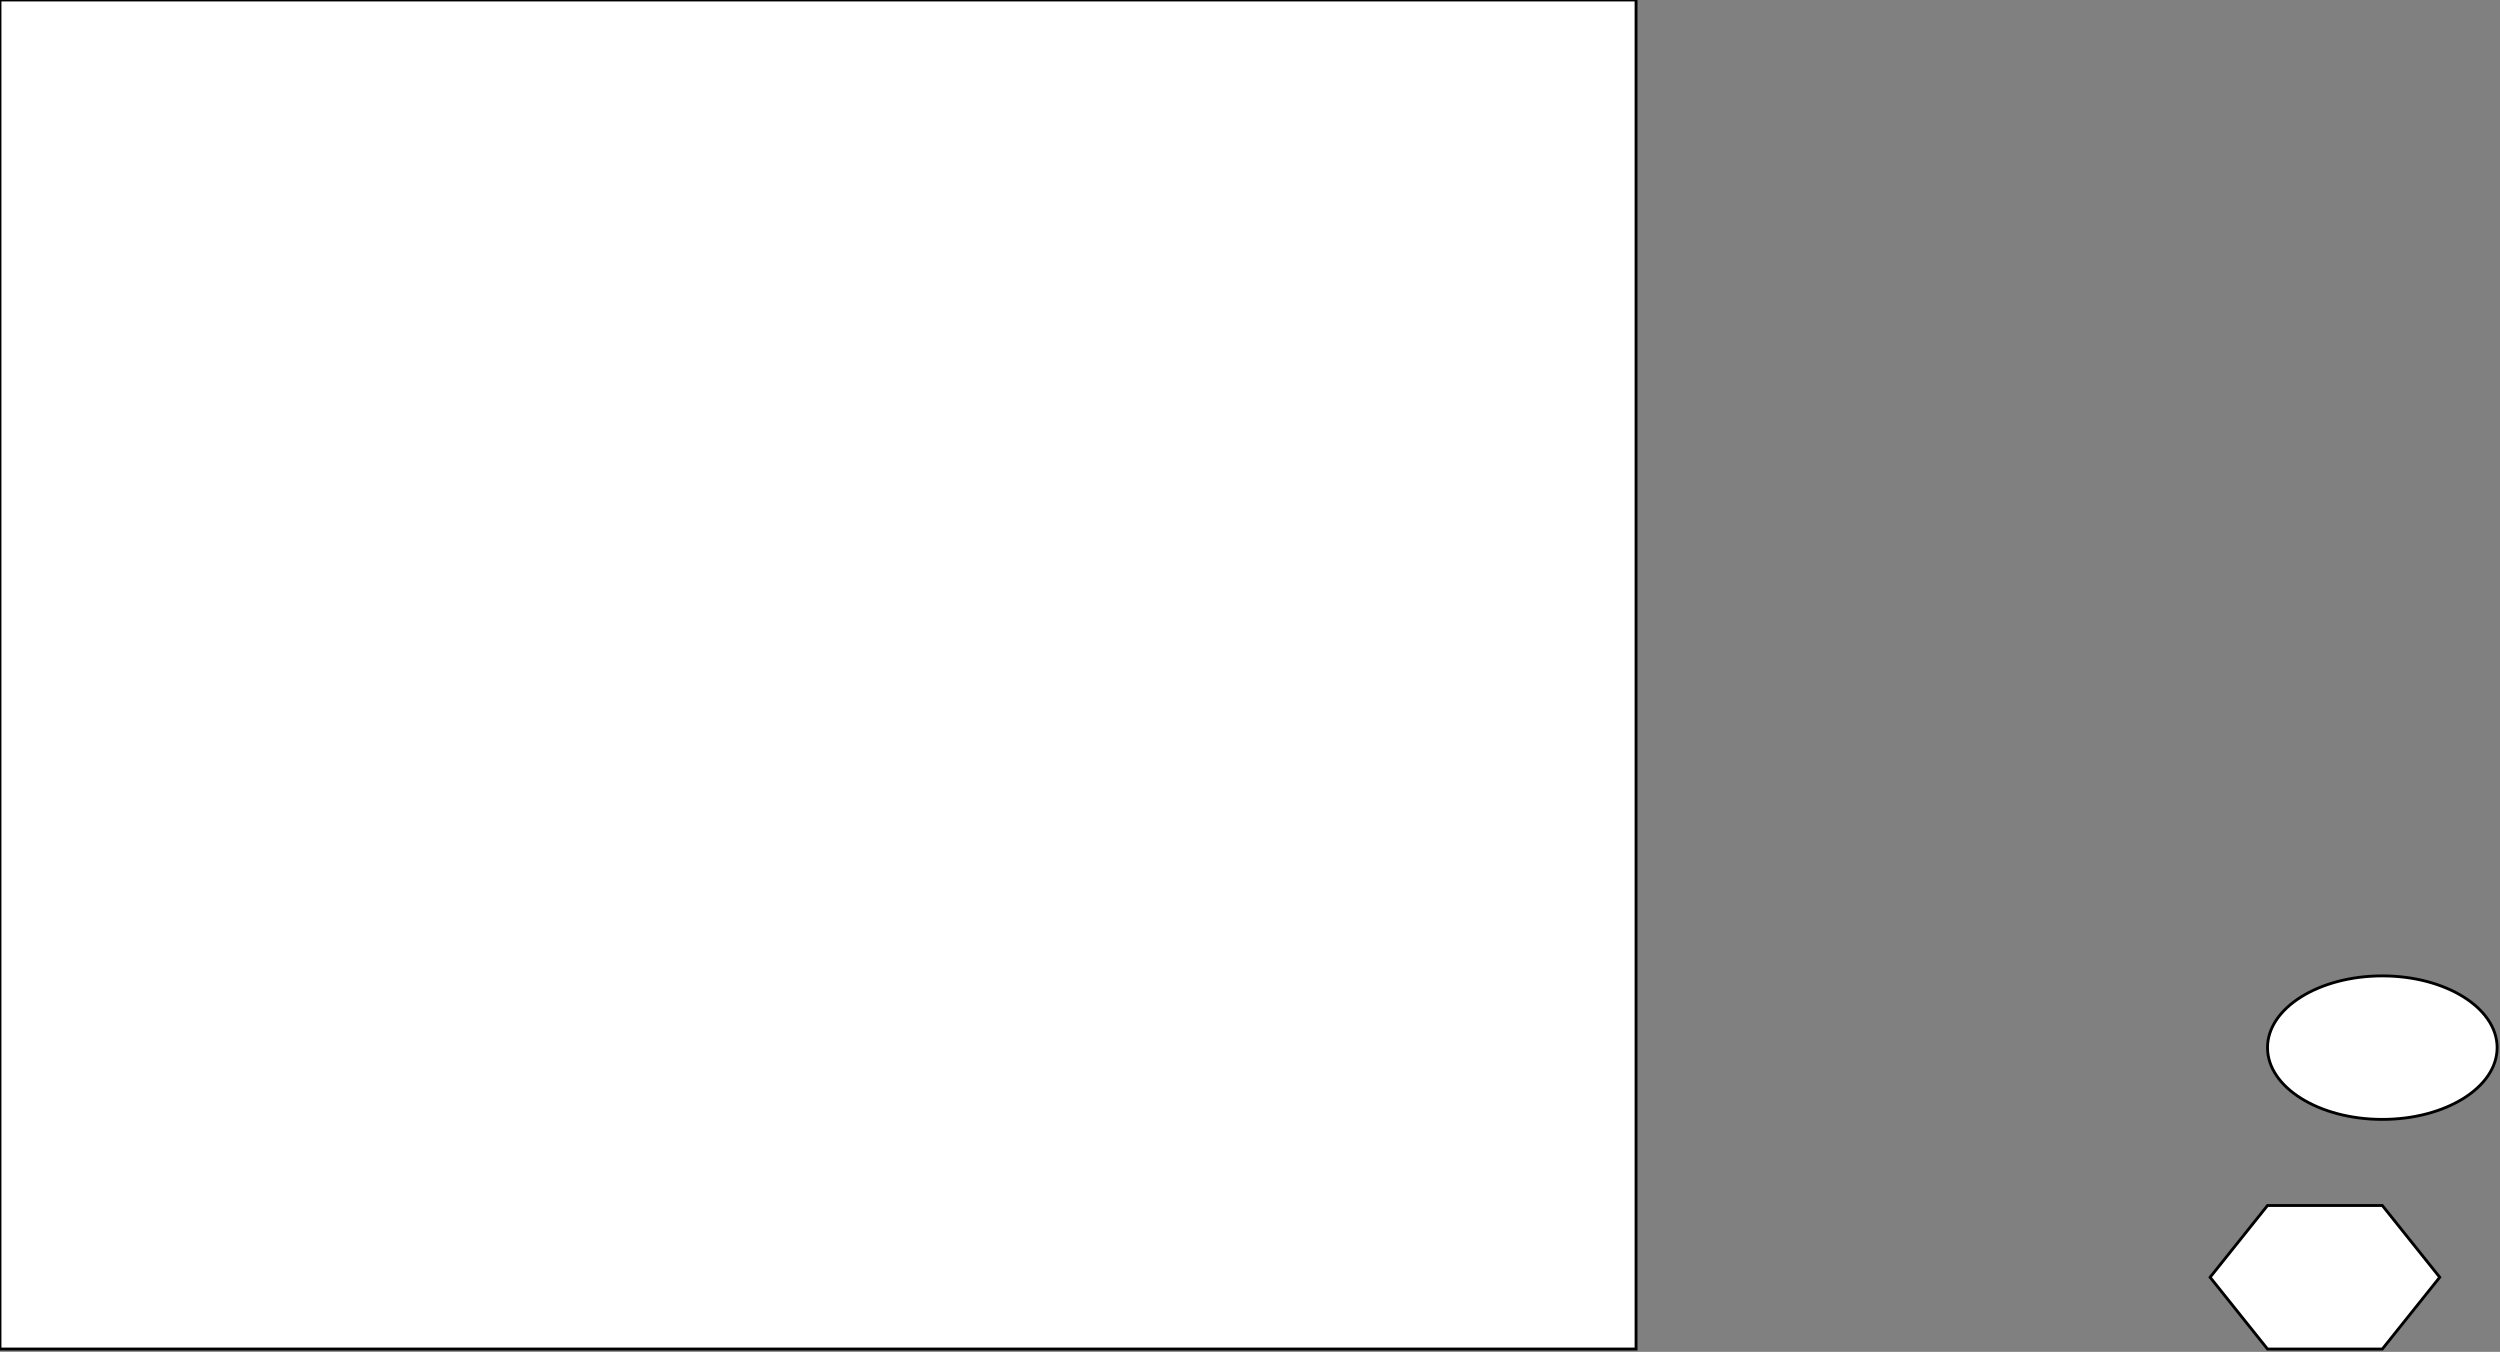 <svg xmlns="http://www.w3.org/2000/svg" xmlns:xlink="http://www.w3.org/1999/xlink" height="471" version="1.1" viewBox="0 0 871 471" width="871"><rect x="0" y="0" width="871" height="471" fill="#808080" stroke="none"/><rect fill="white" height="470" stroke="black" stroke-width="1.0" width="570" x="0" y="0"/><path d="M 790.0 420 L 830.0 420 L 850 445.0 L 830.0 470 L 790.0 470 L 770 445.0 Z" fill="white" stroke="black" stroke-width="1.0"/><ellipse cx="830" cy="365" fill="white" rx="40" ry="25" stroke="black" stroke-width="1.0"/></svg>